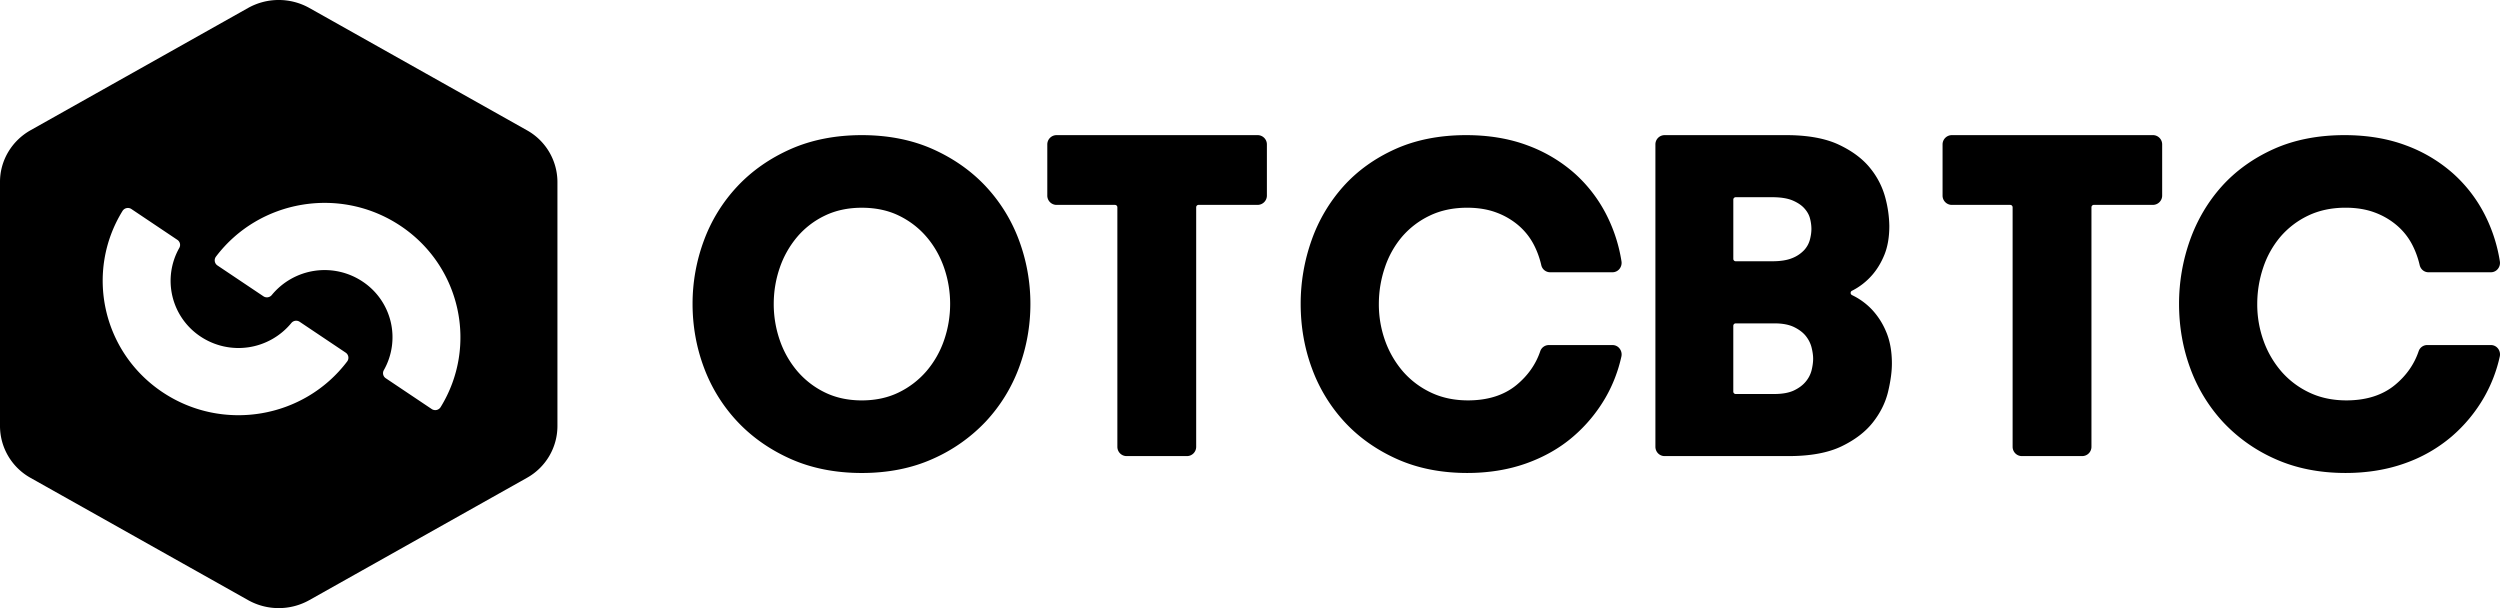 <svg xmlns="http://www.w3.org/2000/svg" width="148" height="36"><path d="M58.36 11.035c-.862-.921-1.922-1.664-3.15-2.212C53.983 8.278 52.573 8 51.02 8c-1.555 0-2.972.278-4.208.823-1.235.547-2.3 1.29-3.163 2.212a9.483 9.483 0 0 0-1.976 3.2A10.732 10.732 0 0 0 41 17.994c0 1.302.226 2.568.673 3.764a9.503 9.503 0 0 0 1.976 3.195c.863.921 1.928 1.668 3.162 2.218 1.237.55 2.654.83 4.208.83 1.553 0 2.963-.28 4.192-.832a9.698 9.698 0 0 0 3.148-2.216 9.506 9.506 0 0 0 1.971-3.203c.445-1.2.67-2.463.67-3.756 0-1.291-.225-2.555-.67-3.756a9.5 9.5 0 0 0-1.97-3.202m-5.154 12.196c-.64.314-1.377.472-2.187.472-.81 0-1.545-.158-2.186-.472a5.036 5.036 0 0 1-1.64-1.269 5.67 5.67 0 0 1-1.031-1.826 6.534 6.534 0 0 1-.357-2.143c0-.736.12-1.456.357-2.143a5.677 5.677 0 0 1 1.03-1.825 4.947 4.947 0 0 1 1.64-1.261c.642-.31 1.377-.467 2.187-.467.82 0 1.558.156 2.195.467.64.31 1.191.736 1.64 1.262.452.528.8 1.142 1.036 1.824.238.686.358 1.407.358 2.143 0 .736-.12 1.457-.358 2.143a5.607 5.607 0 0 1-1.035 1.825 5.103 5.103 0 0 1-1.649 1.27M74.454 8H62.546a.55.55 0 0 0-.546.55v3.028a.55.55 0 0 0 .546.552h3.46c.078 0 .142.063.142.142v14.177c0 .306.244.551.545.551h3.577c.3 0 .544-.245.544-.55V12.271c0-.08.064-.142.142-.142h3.498a.55.55 0 0 0 .546-.552V8.55a.548.548 0 0 0-.546-.55m21.01 12.428H91.69a.536.536 0 0 0-.507.363c-.263.78-.74 1.455-1.414 2.008-.733.6-1.695.904-2.862.904-.798 0-1.527-.15-2.165-.45a5.061 5.061 0 0 1-1.65-1.22 5.748 5.748 0 0 1-1.075-1.812 6.365 6.365 0 0 1-.389-2.228c0-.736.12-1.462.355-2.155a5.484 5.484 0 0 1 1.018-1.823 4.97 4.97 0 0 1 1.641-1.25c.647-.312 1.392-.468 2.215-.468.638 0 1.215.094 1.716.28a4.32 4.32 0 0 1 1.325.77c.378.325.683.712.909 1.149.19.369.338.771.436 1.196a.536.536 0 0 0 .517.426h3.703a.529.529 0 0 0 .406-.194.572.572 0 0 0 .123-.452 9.204 9.204 0 0 0-.84-2.654 8.408 8.408 0 0 0-1.904-2.526 8.773 8.773 0 0 0-2.808-1.681C89.365 8.206 88.14 8 86.795 8c-1.564 0-2.974.277-4.19.823-1.216.547-2.251 1.29-3.079 2.213a9.543 9.543 0 0 0-1.886 3.202 11.23 11.23 0 0 0-.64 3.755c0 1.338.224 2.621.667 3.817a9.462 9.462 0 0 0 1.944 3.183c.847.912 1.893 1.649 3.108 2.19 1.215.542 2.607.817 4.14.817 1.267 0 2.445-.192 3.502-.57 1.059-.379 1.991-.912 2.77-1.584a8.93 8.93 0 0 0 1.927-2.327c.429-.75.741-1.562.929-2.414a.567.567 0 0 0-.106-.469.521.521 0 0 0-.417-.208m15.362-2.093a3.997 3.997 0 0 0-1.049-.796l-.14-.071a.141.141 0 0 1-.079-.126c0-.027.006-.09.072-.125a3.931 3.931 0 0 0 1.19-.921c.3-.34.55-.752.74-1.223.192-.474.288-1.045.288-1.699a6.86 6.86 0 0 0-.23-1.643 4.673 4.673 0 0 0-.894-1.766c-.44-.554-1.07-1.026-1.87-1.402-.797-.374-1.844-.563-3.11-.563h-7.205a.546.546 0 0 0-.539.552v17.896c0 .305.242.552.54.552h7.355c1.277 0 2.327-.193 3.12-.575.795-.382 1.42-.86 1.861-1.422.44-.559.741-1.165.896-1.804.15-.626.228-1.19.228-1.679 0-.718-.114-1.35-.34-1.878a4.337 4.337 0 0 0-.834-1.307zm-3.684-4.132a1.47 1.47 0 0 1-.34.608 1.944 1.944 0 0 1-.7.468c-.3.125-.698.188-1.185.188h-2.165a.141.141 0 0 1-.14-.142v-3.508c0-.078.063-.142.14-.142h2.165c.51 0 .922.068 1.224.2.302.132.535.292.695.48.16.183.267.379.317.582a2.5 2.5 0 0 1 .083.61c0 .202-.031.422-.094.656zm-4.53 5.083c0-.078.063-.142.14-.142h2.305c.466 0 .853.074 1.154.22.3.147.535.327.696.531.163.207.275.431.336.667.062.247.095.473.095.672 0 .215-.033.45-.095.698a1.7 1.7 0 0 1-.346.663c-.17.207-.404.381-.696.52-.293.139-.687.21-1.17.21h-2.28a.141.141 0 0 1-.14-.142v-3.897zM127.454 8h-11.908a.55.55 0 0 0-.546.55v3.028a.55.55 0 0 0 .546.552h3.46c.078 0 .141.063.141.142v14.177c0 .306.245.551.546.551h3.575a.548.548 0 0 0 .546-.55V12.271c0-.08.064-.142.142-.142h3.498a.55.55 0 0 0 .546-.552V8.55a.548.548 0 0 0-.546-.551m20.429 12.637a.526.526 0 0 0-.418-.209h-3.774a.535.535 0 0 0-.507.365c-.263.779-.738 1.454-1.413 2.007-.734.6-1.696.904-2.863.904-.797 0-1.527-.15-2.165-.45a5.042 5.042 0 0 1-1.648-1.219 5.72 5.72 0 0 1-1.076-1.812 6.347 6.347 0 0 1-.39-2.23c0-.736.12-1.459.354-2.155a5.537 5.537 0 0 1 1.02-1.823 4.984 4.984 0 0 1 1.64-1.25c.647-.31 1.392-.468 2.215-.468.638 0 1.215.094 1.716.28a4.32 4.32 0 0 1 1.325.771c.378.324.683.71.909 1.148.19.37.338.772.436 1.196.058.252.27.427.517.427h3.703c.156 0 .304-.07.406-.195a.567.567 0 0 0 .122-.45 9.246 9.246 0 0 0-.84-2.656 8.37 8.37 0 0 0-1.904-2.524 8.75 8.75 0 0 0-2.808-1.683c-1.075-.405-2.3-.61-3.645-.61-1.564 0-2.974.276-4.19.822-1.216.547-2.251 1.292-3.079 2.213-.825.923-1.46 2-1.886 3.203a11.22 11.22 0 0 0-.64 3.755c0 1.336.224 2.62.667 3.817a9.463 9.463 0 0 0 1.944 3.182 9.446 9.446 0 0 0 3.108 2.191c1.215.542 2.609.817 4.14.817 1.267 0 2.446-.192 3.503-.57a8.714 8.714 0 0 0 2.77-1.584 8.912 8.912 0 0 0 1.926-2.327 8.57 8.57 0 0 0 .929-2.414.571.571 0 0 0-.104-.47M9.612 23.212c3.567 2.39 8.381 1.565 10.938-1.81a.365.365 0 0 0-.086-.526L17.74 19.05a.37.37 0 0 0-.493.073 4.05 4.05 0 0 1-5.382.795 3.952 3.952 0 0 1-1.251-5.24.36.36 0 0 0-.114-.479l-2.723-1.826a.375.375 0 0 0-.525.117c-2.22 3.603-1.208 8.331 2.36 10.722m14.113-9.832c-3.568-2.39-8.381-1.566-10.938 1.81a.364.364 0 0 0 .087.526l2.722 1.825a.37.37 0 0 0 .492-.074 4.051 4.051 0 0 1 5.383-.794 3.953 3.953 0 0 1 1.252 5.24.36.36 0 0 0 .114.479l2.723 1.825a.375.375 0 0 0 .525-.115c2.22-3.603 1.208-8.331-2.36-10.722M18.315.473l12.87 7.234A3.514 3.514 0 0 1 33 10.766v14.467a3.517 3.517 0 0 1-1.815 3.06l-12.87 7.233a3.71 3.71 0 0 1-3.63 0l-12.87-7.233A3.52 3.52 0 0 1 0 25.233V10.766c0-1.262.693-2.429 1.815-3.059L14.685.473a3.715 3.715 0 0 1 3.63 0" fill-rule="evenodd"/></svg>